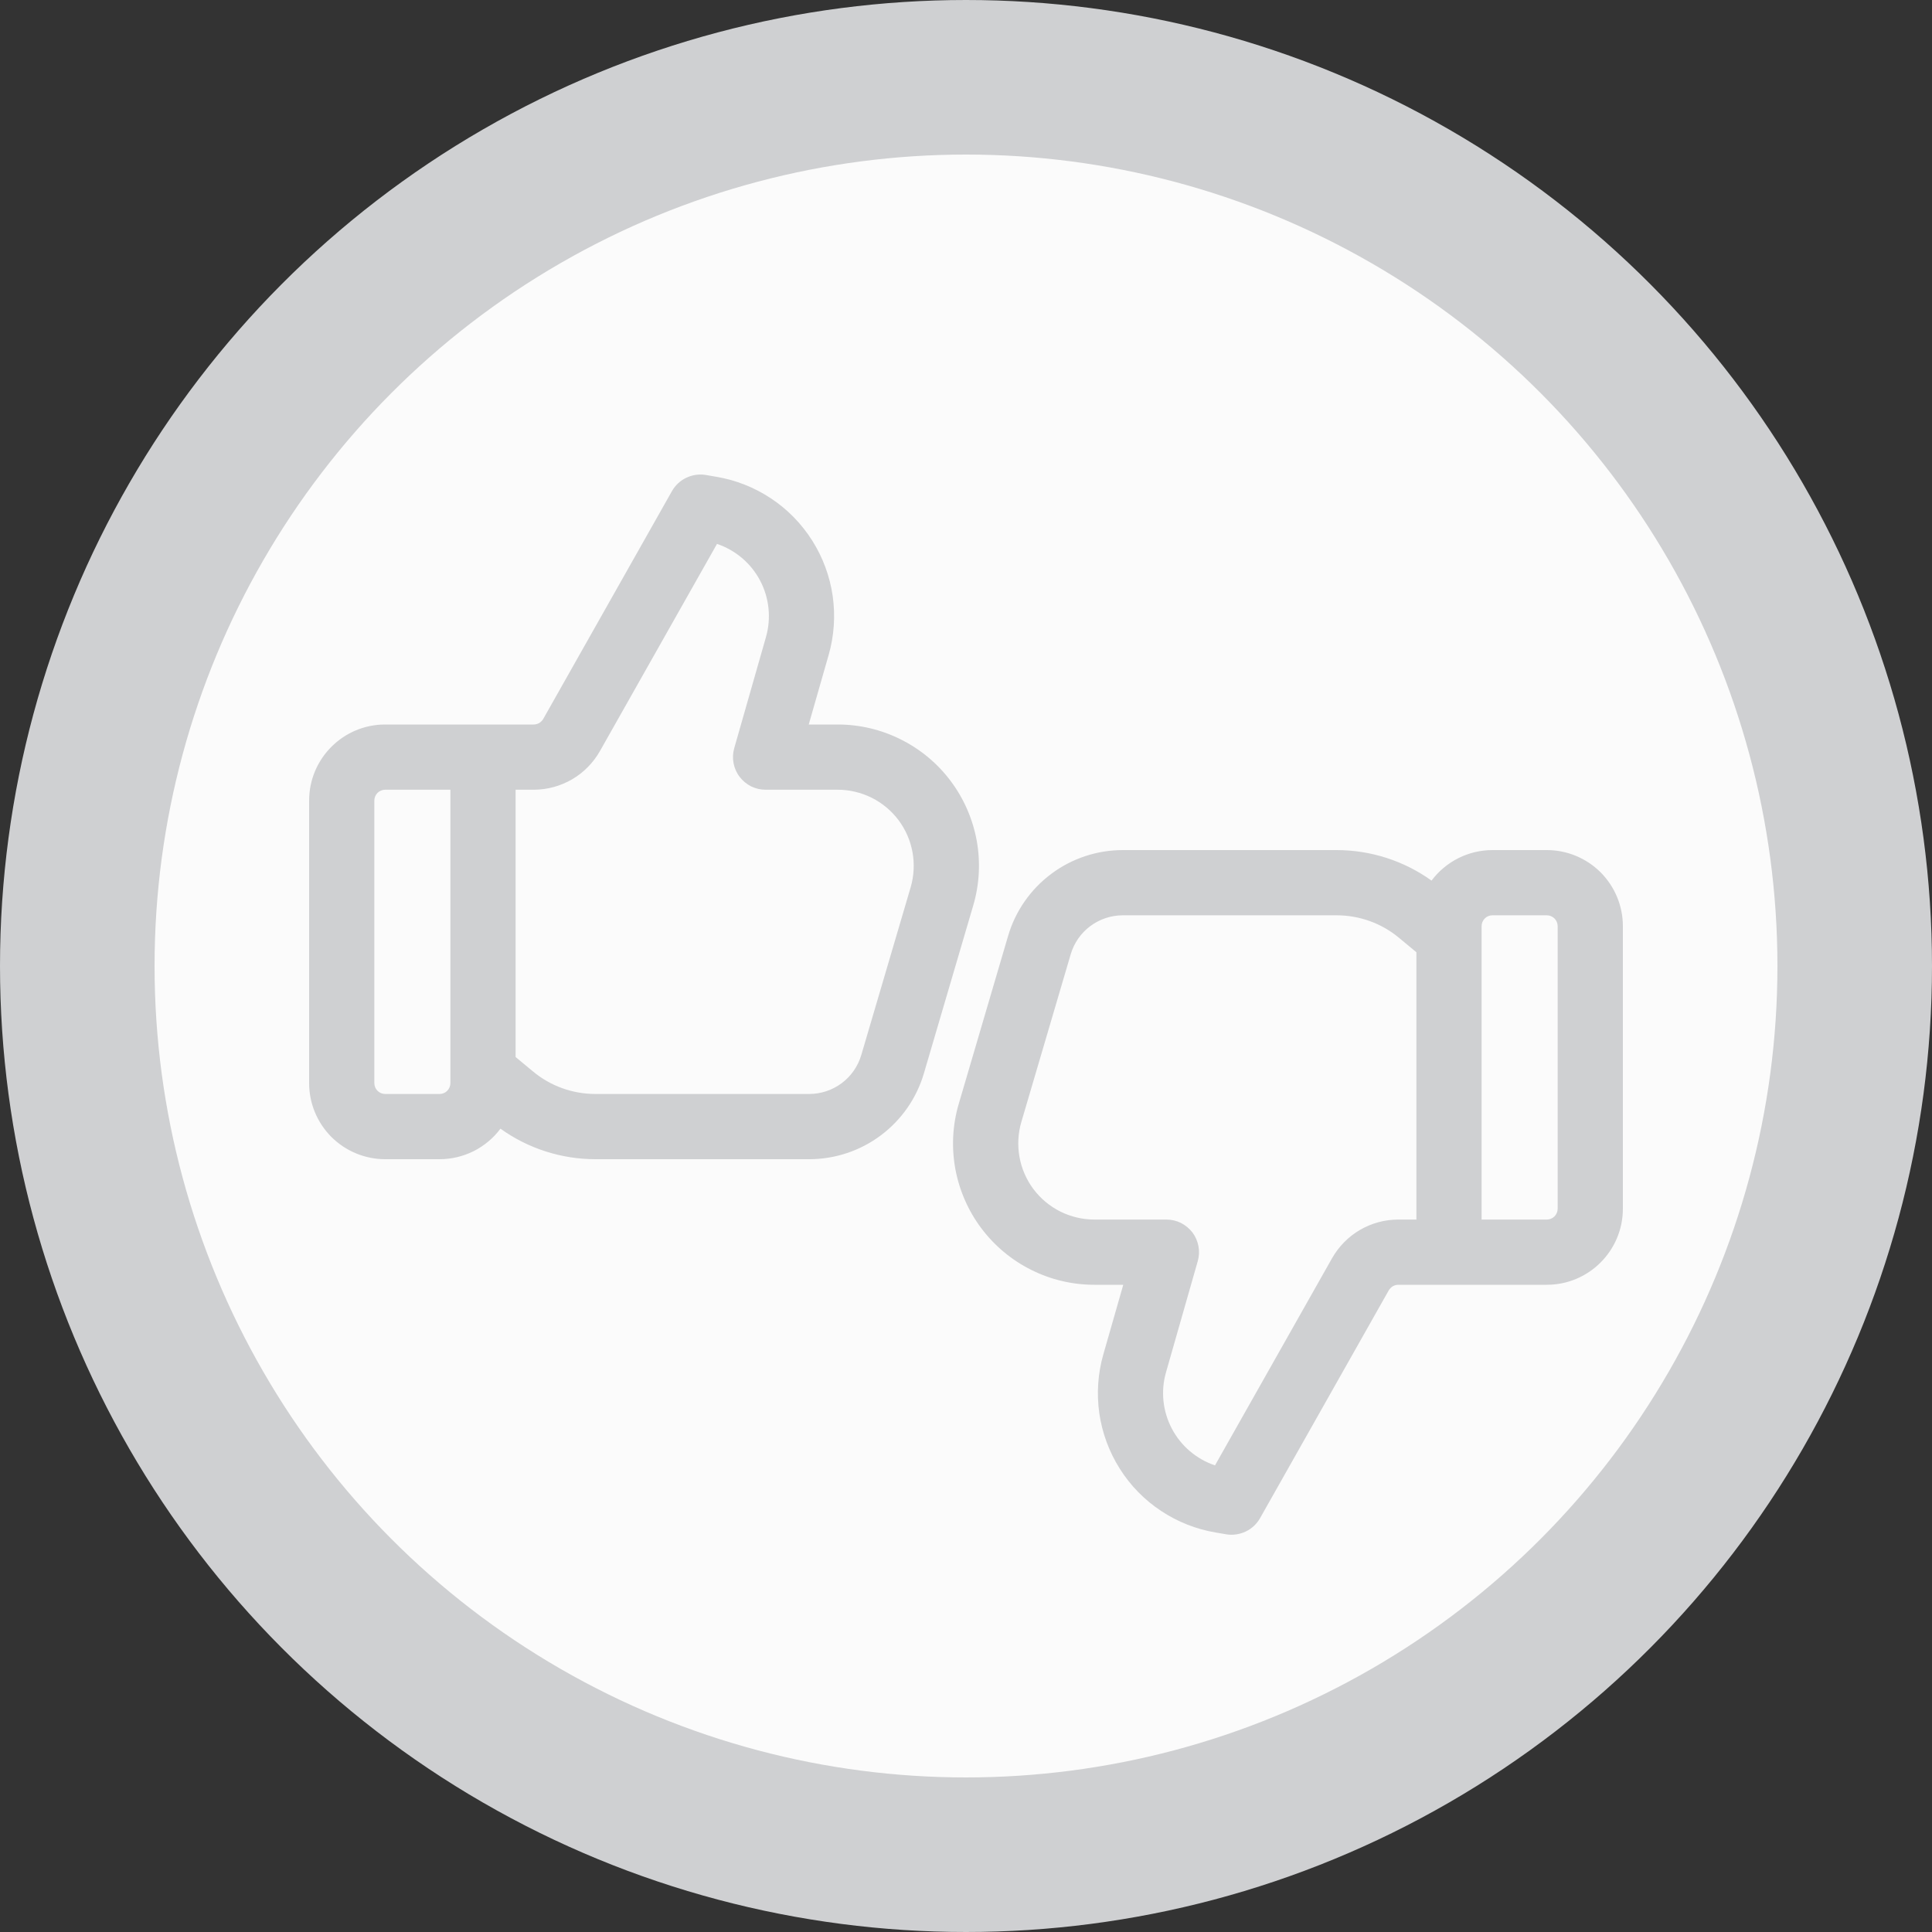 <svg width="25" height="25" viewBox="0 0 25 25" fill="none" xmlns="http://www.w3.org/2000/svg">
<rect x="0" y="0" width="25" height="25" fill="#333333" stroke="none"/>
<circle cx="12.5" cy="12.5" r="11.5" fill="#FBFBFB" stroke="#CFD0D2" stroke-width="2"/>
<g clip-path="url(#clip0_289_7232)">
<path d="M8.695 6.355C8.738 6.28 8.802 6.219 8.881 6.182C8.959 6.145 9.046 6.132 9.132 6.146L9.266 6.169C9.52 6.211 9.762 6.307 9.976 6.449C10.191 6.591 10.373 6.778 10.51 6.995C10.648 7.213 10.738 7.457 10.775 7.712C10.811 7.967 10.794 8.226 10.723 8.474L10.465 9.375H10.839C11.124 9.375 11.404 9.441 11.658 9.569C11.912 9.696 12.133 9.88 12.303 10.108C12.473 10.335 12.588 10.6 12.639 10.879C12.689 11.159 12.674 11.446 12.593 11.719L11.955 13.89C11.861 14.21 11.665 14.492 11.397 14.692C11.13 14.892 10.805 15 10.47 15H7.705C7.264 15 6.834 14.862 6.476 14.605C6.384 14.728 6.265 14.827 6.129 14.896C5.992 14.964 5.841 15 5.688 15H4.984C4.723 15 4.473 14.896 4.288 14.712C4.104 14.527 4 14.277 4 14.016V10.36C4 9.816 4.441 9.375 4.984 9.375H6.906C6.931 9.375 6.956 9.368 6.977 9.356C6.999 9.343 7.016 9.325 7.029 9.304L8.695 6.355ZM6.672 13.678L6.895 13.863C7.122 14.053 7.409 14.156 7.705 14.156H10.47C10.622 14.156 10.77 14.107 10.892 14.016C11.014 13.925 11.102 13.797 11.145 13.652L11.784 11.481C11.827 11.334 11.835 11.179 11.808 11.029C11.781 10.878 11.719 10.736 11.628 10.614C11.536 10.491 11.417 10.392 11.28 10.323C11.143 10.255 10.992 10.219 10.839 10.219H9.906C9.841 10.219 9.777 10.204 9.718 10.175C9.66 10.145 9.609 10.103 9.57 10.051C9.53 9.999 9.504 9.938 9.492 9.874C9.48 9.81 9.483 9.744 9.501 9.681L9.912 8.242C9.981 7.999 9.954 7.737 9.836 7.513C9.718 7.289 9.518 7.119 9.278 7.038L7.763 9.719C7.677 9.87 7.553 9.997 7.402 10.085C7.252 10.172 7.081 10.219 6.906 10.219H6.672V13.678ZM5.828 10.219H4.984C4.947 10.219 4.911 10.234 4.885 10.26C4.859 10.286 4.844 10.322 4.844 10.36V14.016C4.844 14.093 4.907 14.156 4.984 14.156H5.688C5.725 14.156 5.761 14.142 5.787 14.115C5.813 14.089 5.828 14.053 5.828 14.016V10.219Z" fill="#CFD0D2"/>
</g>
<g clip-path="url(#clip1_289_7232)">
<path d="M16.305 19.645C16.262 19.72 16.198 19.781 16.119 19.818C16.041 19.855 15.954 19.868 15.868 19.854L15.734 19.831C15.48 19.789 15.238 19.693 15.024 19.551C14.809 19.409 14.627 19.223 14.49 19.005C14.352 18.787 14.262 18.543 14.225 18.288C14.189 18.033 14.206 17.774 14.277 17.526L14.535 16.625H14.161C13.876 16.625 13.596 16.559 13.342 16.431C13.088 16.304 12.867 16.119 12.697 15.892C12.527 15.665 12.412 15.4 12.361 15.121C12.311 14.841 12.326 14.554 12.407 14.281L13.045 12.11C13.139 11.79 13.335 11.508 13.603 11.308C13.87 11.108 14.195 11 14.53 11H17.295C17.736 11 18.166 11.138 18.524 11.395C18.616 11.272 18.735 11.173 18.872 11.104C19.008 11.036 19.159 11 19.312 11H20.016C20.277 11 20.527 11.104 20.712 11.288C20.896 11.473 21 11.723 21 11.984L21 15.64C21 16.184 20.559 16.625 20.016 16.625H18.094C18.069 16.625 18.044 16.632 18.023 16.644C18.002 16.657 17.984 16.675 17.971 16.696L16.305 19.645ZM18.328 12.322L18.105 12.137C17.878 11.947 17.591 11.844 17.295 11.844H14.53C14.378 11.844 14.23 11.893 14.108 11.984C13.986 12.075 13.898 12.203 13.855 12.348L13.216 14.519C13.173 14.666 13.165 14.821 13.192 14.971C13.219 15.122 13.281 15.264 13.372 15.386C13.464 15.509 13.583 15.608 13.72 15.677C13.857 15.745 14.008 15.781 14.161 15.781H15.094C15.159 15.781 15.223 15.796 15.282 15.825C15.34 15.855 15.391 15.897 15.431 15.949C15.47 16.001 15.496 16.062 15.508 16.126C15.52 16.19 15.517 16.256 15.499 16.319L15.088 17.758C15.018 18.002 15.046 18.263 15.164 18.487C15.282 18.711 15.482 18.881 15.722 18.962L17.237 16.281C17.323 16.13 17.447 16.003 17.598 15.915C17.748 15.828 17.919 15.781 18.094 15.781H18.328V12.322ZM19.172 15.781L20.016 15.781C20.053 15.781 20.089 15.766 20.115 15.74C20.141 15.714 20.156 15.678 20.156 15.64V11.984C20.156 11.907 20.093 11.844 20.016 11.844H19.312C19.275 11.844 19.239 11.858 19.213 11.885C19.187 11.911 19.172 11.947 19.172 11.984V15.781Z" fill="#CFD0D2"/>
</g>
<defs>
<clipPath id="clip0_289_7232">
<rect width="9" height="9" fill="white" transform="translate(4 6)"/>
</clipPath>
<clipPath id="clip1_289_7232">
<rect width="9" height="9" fill="white" transform="matrix(-1 0 0 -1 21 20)"/>
</clipPath>
</defs>
</svg>
